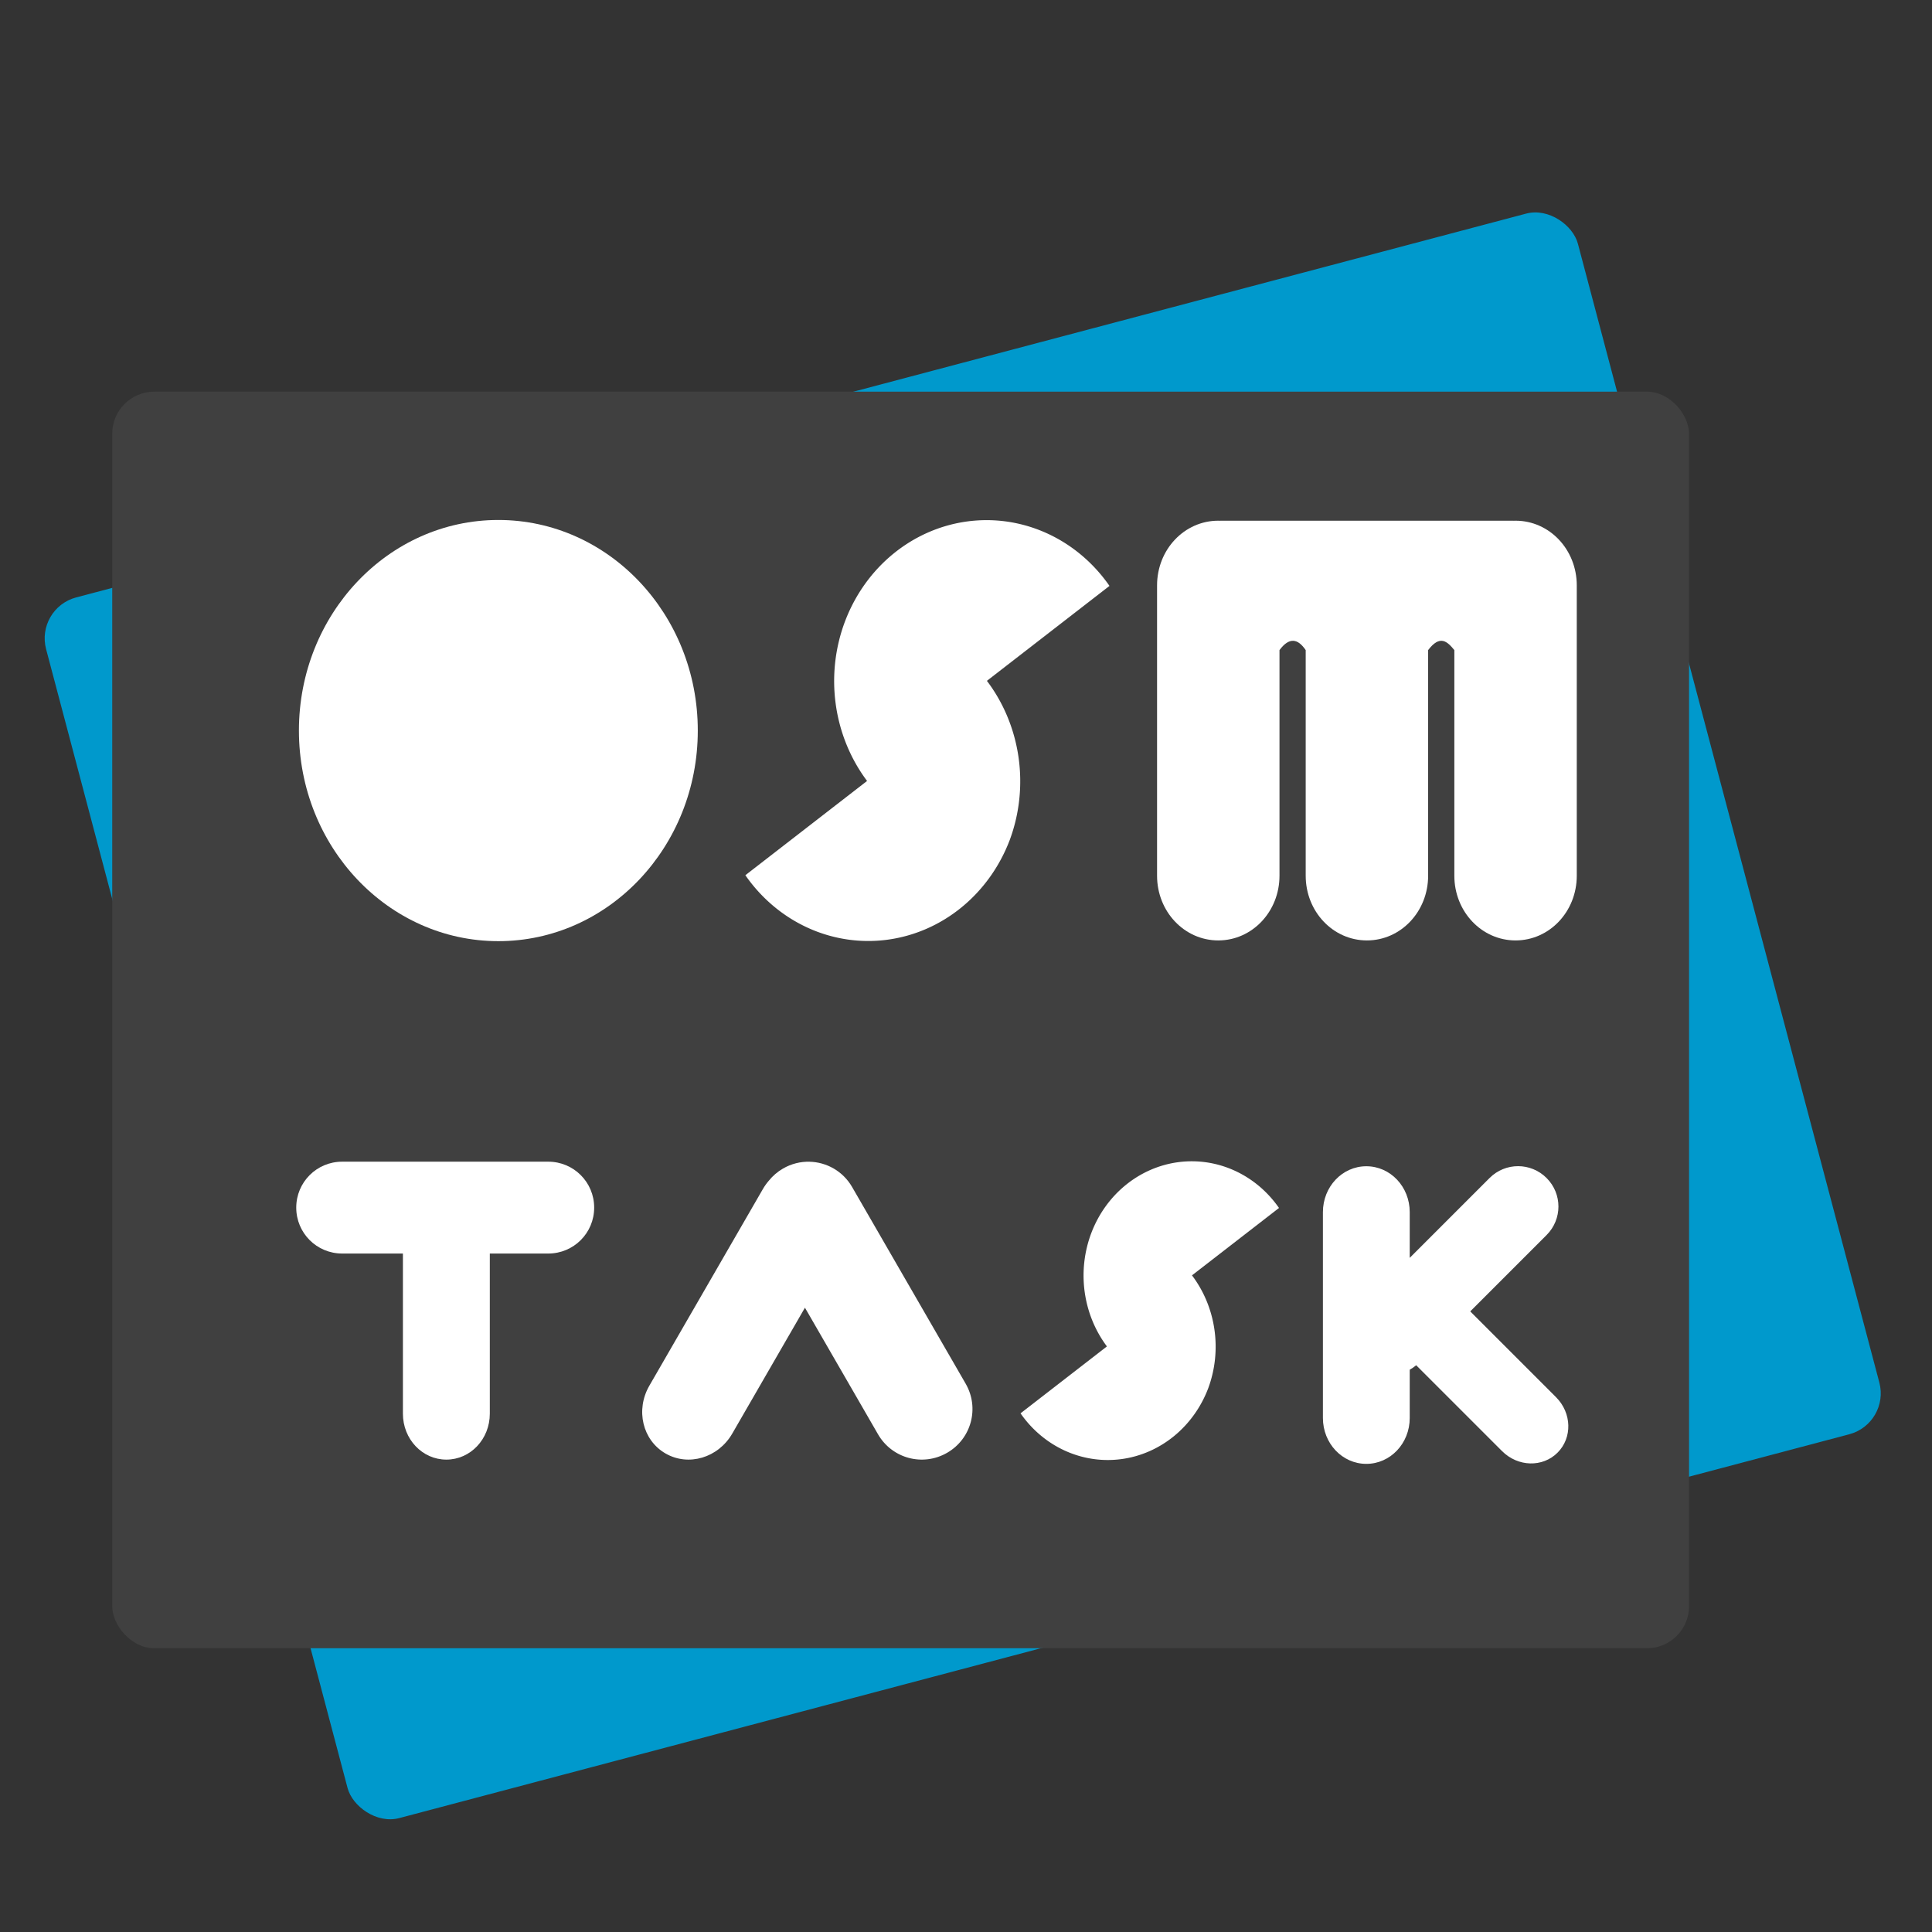 <?xml version="1.0" encoding="UTF-8" standalone="no"?>
<!-- Created with Inkscape (http://www.inkscape.org/) -->

<svg
   width="70"
   height="70"
   viewBox="0 0 18.521 18.521"
   version="1.1"
   id="svg1055"
   inkscape:version="1.1 (1:1.1+202105261517+ce6663b3b7)"
   sodipodi:docname="osmtask logo.svg"
   xmlns:inkscape="http://www.inkscape.org/namespaces/inkscape"
   xmlns:sodipodi="http://sodipodi.sourceforge.net/DTD/sodipodi-0.dtd"
   xmlns="http://www.w3.org/2000/svg"
   xmlns:svg="http://www.w3.org/2000/svg">
  <rect x="0" y="0" width="18.521" height="18.521" fill="#333333" stroke="none"/>
  <sodipodi:namedview
     id="namedview1057"
     pagecolor="#ffffff"
     bordercolor="#999999"
     borderopacity="1"
     inkscape:pageshadow="0"
     inkscape:pageopacity="0"
     inkscape:pagecheckerboard="0"
     inkscape:document-units="mm"
     showgrid="false"
     width="50mm"
     units="px"
     inkscape:zoom="3.7594114"
     inkscape:cx="16.092945"
     inkscape:cy="32.05289"
     inkscape:window-width="1280"
     inkscape:window-height="960"
     inkscape:window-x="0"
     inkscape:window-y="27"
     inkscape:window-maximized="1"
     inkscape:current-layer="layer1" />
  <defs
     id="defs1052" />
  <g
     inkscape:label="Layer 1"
     inkscape:groupmode="layer"
     id="layer1">
    <g
       id="g1261"
       transform="translate(0.042,0.087)">
      <g
         id="g34593-04-5"
         style="fill:#0099cc;fill-opacity:1"
         transform="matrix(0.034,-0.009,0.009,0.034,-39.226,77.24)"
         inkscape:export-filename="/home/adil/Documents/OSM Task/g34593-04-5.png"
         inkscape:export-xdpi="300"
         inkscape:export-ydpi="300">
        <rect
           style="fill:#0099cc;fill-opacity:1;fill-rule:evenodd;stroke:none;stroke-width:1.027;stroke-linecap:round"
           id="rect31892-06-8"
           width="431.893"
           height="344.17"
           x="1606.481"
           y="-1677.58"
           ry="11.531" />
      </g>
      <g
         id="g34593-04"
         style="fill:#404040;fill-opacity:1"
         transform="matrix(0.035,0,0,0.035,-55.193,62.383)"
         inkscape:export-filename="/home/adil/Documents/OSM Task/g34593-04-5.png"
         inkscape:export-xdpi="300"
         inkscape:export-ydpi="300">
        <rect
           style="fill:#404040;fill-opacity:1;fill-rule:evenodd;stroke:none;stroke-width:1.027;stroke-linecap:round"
           id="rect31892-06"
           width="431.893"
           height="344.17"
           x="1606.481"
           y="-1677.58"
           ry="11.531" />
      </g>
      <g
         id="g32276-8"
         transform="matrix(0.036,0,0,0.036,-56.419,63.097)"
         style="fill:#ffffff"
         inkscape:export-filename="/home/adil/Documents/OSM Task/g34593-04-5.png"
         inkscape:export-xdpi="300"
         inkscape:export-ydpi="300">
        <g
           id="g7591-8-3-6-7"
           transform="matrix(1.318,0,0,1.318,1405.309,-806.586)"
           style="fill:#ffffff">
          <ellipse
             style="fill:#ffffff;fill-opacity:1;fill-rule:evenodd;stroke-width:0.5;stroke-linecap:round"
             id="path5989-5-9-5-1-7-90"
             ry="42.549"
             rx="40.294"
             cy="-572.066"
             cx="222.63" />
          <path
             id="path5989-36-2-7-0-1-5-3"
             style="fill:#ffffff;fill-opacity:1;fill-rule:evenodd;stroke-width:0.5;stroke-linecap:round"
             d="m 321.49,-614.579 a 30.799,32.522 0 0 0 -4.085,0.256 30.799,32.522 0 0 0 -24.724,20.165 30.799,32.522 0 0 0 4.444,32.273 l -24.59,19.045 a 30.799,32.522 0 0 0 28.699,13.031 30.799,32.522 0 0 0 24.723,-20.165 30.799,32.522 0 0 0 -4.62,-32.138 l 24.766,-19.181 a 30.799,32.522 0 0 0 -24.613,-13.287 z" />
          <path
             id="rect2386-5-83-4-8-7-6-0-6-3"
             style="fill:#ffffff;fill-opacity:1;fill-rule:evenodd;stroke:none;stroke-width:0.665;stroke-linecap:round"
             d="m 368.083,-614.467 c -6.852,0 -12.368,5.83 -12.368,13.073 v 58.656 c 0,7.242 5.516,13.073 12.368,13.073 6.852,0 12.368,-5.83 12.368,-13.073 v -45.584 c 1.975,-2.672 3.714,-2.333 5.296,0 v 45.584 c 0,7.242 5.516,13.073 12.368,13.073 6.852,0 12.368,-5.83 12.368,-13.073 v -45.584 c 2.4,-3.173 3.884,-1.736 5.296,0 v 45.584 c 0,7.242 5.516,13.073 12.368,13.073 6.852,0 12.368,-5.83 12.368,-13.073 v -58.656 c 0,-7.242 -5.516,-13.073 -12.368,-13.073 -0.115,0 -0.229,0.006 -0.343,0.009 -0.121,-0.003 -0.241,-0.009 -0.362,-0.009 h -29.328 -29.328 c -0.121,0 -0.242,0.006 -0.362,0.009 -0.114,-0.003 -0.227,-0.009 -0.342,-0.009 z"
             sodipodi:nodetypes="sssssccsssccssssscscscs" />
        </g>
        <g
           id="g31280-37"
           transform="matrix(0.847,0,0,0.847,277.044,-224.662)"
           style="fill:#ffffff;fill-opacity:1">
          <path
             id="path5989-36-2-75-4-4-9-32"
             style="fill:#ffffff;fill-opacity:1;fill-rule:evenodd;stroke-width:0.552;stroke-linecap:round"
             d="m 1896.742,-1441.806 a 34.019,35.922 0 0 0 -4.512,0.283 34.019,35.922 0 0 0 -27.308,22.273 34.019,35.922 0 0 0 4.908,35.648 l -27.161,21.037 a 34.019,35.922 0 0 0 31.7,14.393 34.019,35.922 0 0 0 27.308,-22.273 34.019,35.922 0 0 0 -5.103,-35.498 l 27.356,-21.187 a 34.019,35.922 0 0 0 -27.187,-14.676 z" />
          <path
             id="rect2386-5-83-64-25-3-8-6"
             style="fill:#ffffff;fill-opacity:1;fill-rule:evenodd;stroke:none;stroke-width:0.735;stroke-linecap:round"
             d="m 1629.398,-1441.682 c -7.999,0 -14.439,6.44 -14.439,14.439 0,7.999 6.44,14.439 14.439,14.439 h 19.096 v 50.349 c 0,7.999 6.093,14.439 13.661,14.439 7.568,0 13.661,-6.44 13.661,-14.439 v -50.349 h 18.371 c 7.999,0 14.439,-6.44 14.439,-14.439 0,-7.999 -6.44,-14.439 -14.439,-14.439 h -32.032 z" />
          <path
             id="rect2386-5-83-6-2-0-8-9-7-5"
             style="fill:#ffffff;fill-opacity:1;fill-rule:evenodd;stroke:none;stroke-width:0.809;stroke-linecap:round"
             d="m 1776.307,-1441.672 c -2.812,-0.06 -5.679,0.627 -8.302,2.142 -1.77,1.022 -3.266,2.331 -4.47,3.83 0,0 0,0 -0.01,0.01 -0.69,0.797 -1.316,1.673 -1.865,2.625 l -35.688,61.813 c -4.406,7.632 -2.141,17.132 5.08,21.301 7.221,4.169 16.581,1.381 20.987,-6.251 l 22.85,-39.577 22.976,39.795 c 4.406,7.632 14.098,10.229 21.73,5.822 7.632,-4.406 10.229,-14.098 5.822,-21.73 l -35.688,-61.813 c -2.892,-5.008 -8.059,-7.848 -13.428,-7.964 z" />
          <g
             id="g8878-0-3-2-2"
             style="fill:#ffffff;fill-opacity:1"
             transform="matrix(0.881,0,0,0.881,1367.528,-616.513)">
            <path
               id="rect2386-5-83-0-7-6-8-8-6"
               style="fill:#ffffff;fill-opacity:1;fill-rule:evenodd;stroke:none;stroke-width:2.776;stroke-linecap:round"
               d="m 5342.754,-5459.834 c -12.26,0 -24.521,4.697 -33.916,14.092 l -94.961,94.963 v -54.379 c 0,-30.234 -23.028,-54.572 -51.633,-54.572 -28.605,0 -51.633,24.338 -51.633,54.572 v 244.871 c 0,30.234 23.028,54.574 51.633,54.574 28.605,0 51.633,-24.34 51.633,-54.574 v -57.426 c 2.682,-1.498 5.253,-3.273 7.672,-5.326 l 102.164,102.164 c 18.789,18.789 48.225,19.605 66.002,1.828 17.776,-17.776 16.961,-47.213 -1.828,-66.002 l -102.039,-102.041 90.822,-90.82 c 18.789,-18.789 18.789,-49.043 0,-67.832 -9.395,-9.395 -21.656,-14.092 -33.916,-14.092 z"
               transform="matrix(0.3,0,0,0.3,-885.954,702.923)" />
          </g>
        </g>
      </g>
    </g>
  </g>
</svg>
